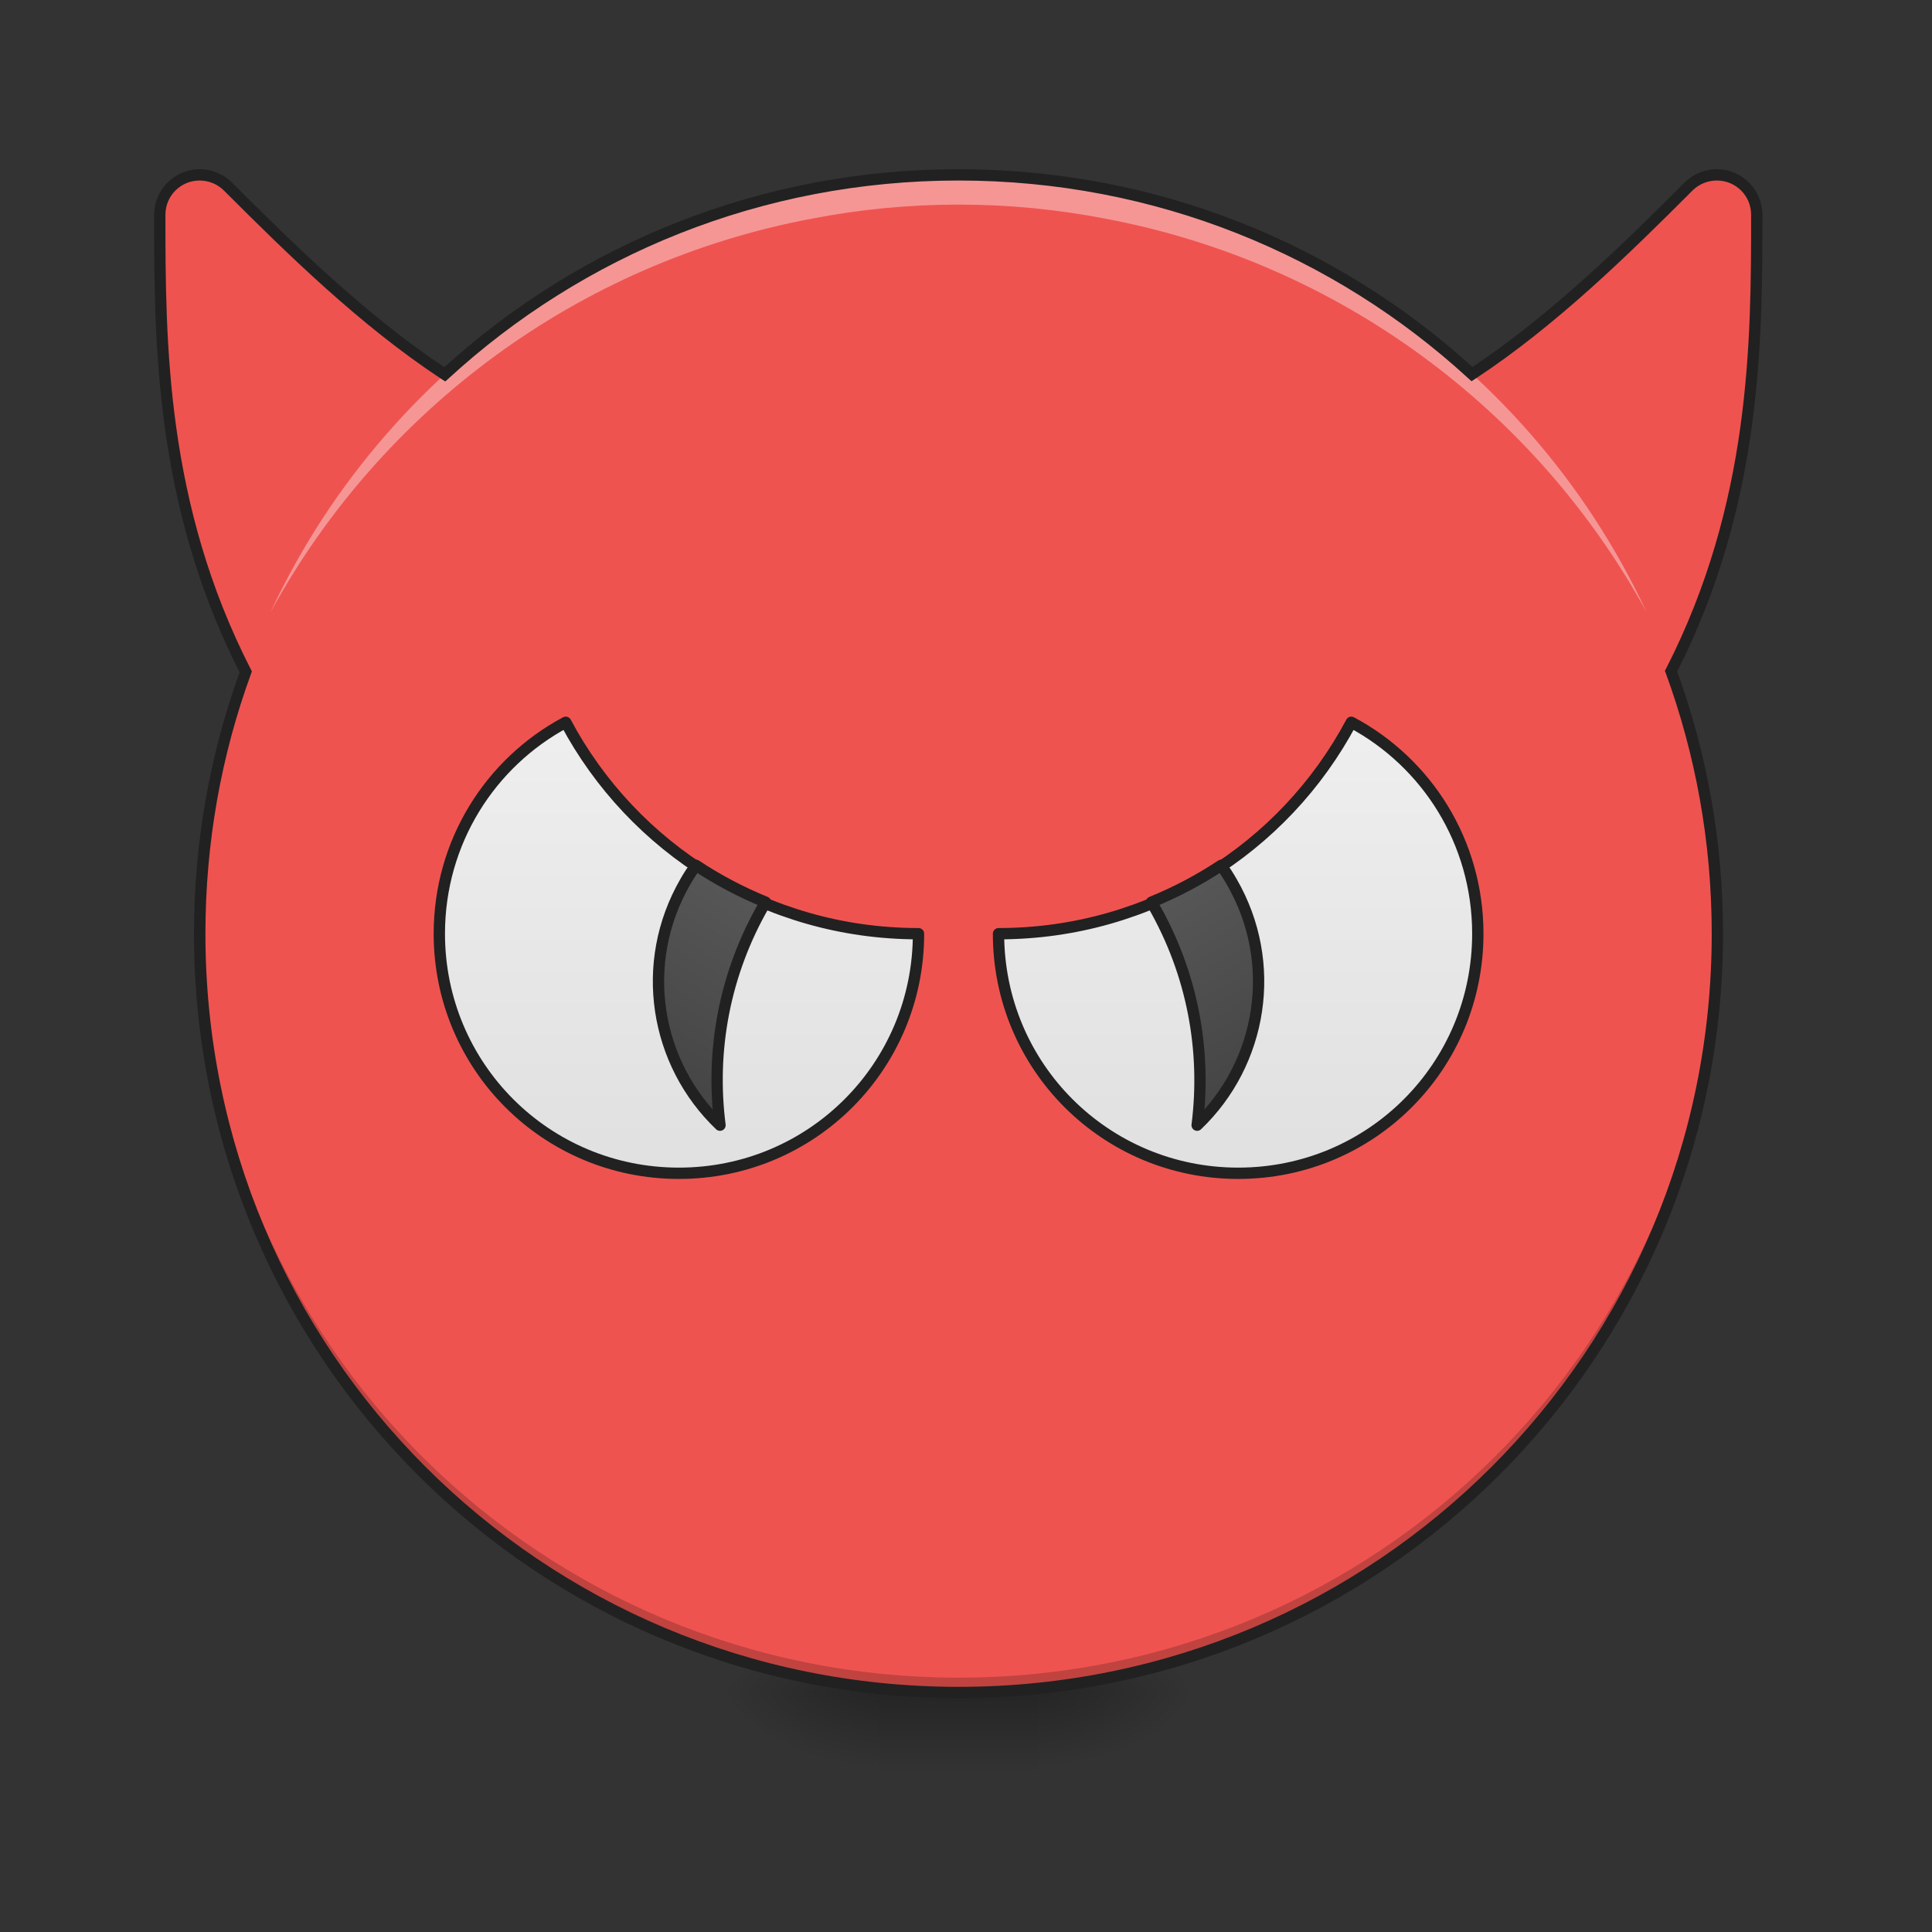 <?xml version="1.0" encoding="UTF-8"?>
<svg xmlns="http://www.w3.org/2000/svg" xmlns:xlink="http://www.w3.org/1999/xlink" width="64pt" height="64pt" viewBox="0 0 64 64" version="1.1">
<rect x="0" y="0" width="64" height="64" fill="#333333" stroke="none"/>
<defs>
<radialGradient id="radial0" gradientUnits="userSpaceOnUse" cx="450.909" cy="189.579" fx="450.909" fy="189.579" r="21.167" gradientTransform="matrix(0,-0.156,-0.281,-0,87.062,127.191)">
<stop offset="0" style="stop-color:rgb(0%,0%,0%);stop-opacity:0.314;"/>
<stop offset="0.222" style="stop-color:rgb(0%,0%,0%);stop-opacity:0.275;"/>
<stop offset="1" style="stop-color:rgb(0%,0%,0%);stop-opacity:0;"/>
</radialGradient>
<radialGradient id="radial1" gradientUnits="userSpaceOnUse" cx="450.909" cy="189.579" fx="450.909" fy="189.579" r="21.167" gradientTransform="matrix(-0,0.156,0.281,0,-23.556,-15.055)">
<stop offset="0" style="stop-color:rgb(0%,0%,0%);stop-opacity:0.314;"/>
<stop offset="0.222" style="stop-color:rgb(0%,0%,0%);stop-opacity:0.275;"/>
<stop offset="1" style="stop-color:rgb(0%,0%,0%);stop-opacity:0;"/>
</radialGradient>
<radialGradient id="radial2" gradientUnits="userSpaceOnUse" cx="450.909" cy="189.579" fx="450.909" fy="189.579" r="21.167" gradientTransform="matrix(-0,-0.156,0.281,-0,-23.556,127.191)">
<stop offset="0" style="stop-color:rgb(0%,0%,0%);stop-opacity:0.314;"/>
<stop offset="0.222" style="stop-color:rgb(0%,0%,0%);stop-opacity:0.275;"/>
<stop offset="1" style="stop-color:rgb(0%,0%,0%);stop-opacity:0;"/>
</radialGradient>
<radialGradient id="radial3" gradientUnits="userSpaceOnUse" cx="450.909" cy="189.579" fx="450.909" fy="189.579" r="21.167" gradientTransform="matrix(0,0.156,-0.281,0,87.062,-15.055)">
<stop offset="0" style="stop-color:rgb(0%,0%,0%);stop-opacity:0.314;"/>
<stop offset="0.222" style="stop-color:rgb(0%,0%,0%);stop-opacity:0.275;"/>
<stop offset="1" style="stop-color:rgb(0%,0%,0%);stop-opacity:0;"/>
</radialGradient>
<linearGradient id="linear0" gradientUnits="userSpaceOnUse" x1="255.323" y1="233.5" x2="255.323" y2="254.667" gradientTransform="matrix(0.027,0,0,0.125,24.931,26.878)">
<stop offset="0" style="stop-color:rgb(0%,0%,0%);stop-opacity:0.275;"/>
<stop offset="1" style="stop-color:rgb(0%,0%,0%);stop-opacity:0;"/>
</linearGradient>
<linearGradient id="linear1" gradientUnits="userSpaceOnUse" x1="600" y1="1135.118" x2="600" y2="695.118" gradientTransform="matrix(0.265,0,0,0.265,10.583,-204.416)">
<stop offset="0" style="stop-color:rgb(87.843%,87.843%,87.843%);stop-opacity:1;"/>
<stop offset="1" style="stop-color:rgb(93.333%,93.333%,93.333%);stop-opacity:1;"/>
</linearGradient>
<linearGradient id="linear2" gradientUnits="userSpaceOnUse" x1="680" y1="1135.118" x2="680" y2="775.118" gradientTransform="matrix(0.866,0.5,-0.5,0.866,643.239,-197.414)">
<stop offset="0" style="stop-color:rgb(25.882%,25.882%,25.882%);stop-opacity:1;"/>
<stop offset="1" style="stop-color:rgb(38.039%,38.039%,38.039%);stop-opacity:1;"/>
</linearGradient>
<linearGradient id="linear3" gradientUnits="userSpaceOnUse" x1="600" y1="1135.118" x2="600" y2="695.118" gradientTransform="matrix(0.265,0,0,0.265,10.583,-204.416)">
<stop offset="0" style="stop-color:rgb(87.843%,87.843%,87.843%);stop-opacity:1;"/>
<stop offset="1" style="stop-color:rgb(93.333%,93.333%,93.333%);stop-opacity:1;"/>
</linearGradient>
<linearGradient id="linear4" gradientUnits="userSpaceOnUse" x1="680" y1="1135.118" x2="680" y2="775.118" gradientTransform="matrix(0.866,0.5,-0.5,0.866,643.239,-197.414)">
<stop offset="0" style="stop-color:rgb(25.882%,25.882%,25.882%);stop-opacity:1;"/>
<stop offset="1" style="stop-color:rgb(38.039%,38.039%,38.039%);stop-opacity:1;"/>
</linearGradient>
</defs>
<g id="surface1">
<path style=" stroke:none;fill-rule:nonzero;fill:url(#radial0);" d="M 34.398 56.066 L 39.691 56.066 L 39.691 53.422 L 34.398 53.422 Z M 34.398 56.066 "/>
<path style=" stroke:none;fill-rule:nonzero;fill:url(#radial1);" d="M 29.105 56.066 L 23.816 56.066 L 23.816 58.715 L 29.105 58.715 Z M 29.105 56.066 "/>
<path style=" stroke:none;fill-rule:nonzero;fill:url(#radial2);" d="M 29.105 56.066 L 23.816 56.066 L 23.816 53.422 L 29.105 53.422 Z M 29.105 56.066 "/>
<path style=" stroke:none;fill-rule:nonzero;fill:url(#radial3);" d="M 34.398 56.066 L 39.691 56.066 L 39.691 58.715 L 34.398 58.715 Z M 34.398 56.066 "/>
<path style=" stroke:none;fill-rule:nonzero;fill:url(#linear0);" d="M 29.105 56.066 L 34.398 56.066 L 34.398 58.715 L 29.105 58.715 Z M 29.105 56.066 "/>
<path style=" stroke:none;fill-rule:nonzero;fill:rgb(93.725%,32.549%,31.373%);fill-opacity:1;" d="M 31.754 5.793 C 25.176 5.793 19.203 8.293 14.734 12.402 C 12.059 10.641 9.652 8.281 7.551 6.18 C 7.297 5.926 6.953 5.789 6.594 5.793 C 5.871 5.805 5.293 6.391 5.293 7.113 C 5.293 11.34 5.305 16.723 8.141 22.258 C 7.152 24.957 6.613 27.879 6.613 30.93 C 6.613 44.855 17.828 56.066 31.754 56.066 C 45.68 56.066 56.891 44.855 56.891 30.93 C 56.891 27.871 56.348 24.941 55.355 22.234 C 58.18 16.707 58.195 11.336 58.195 7.113 C 58.195 6.391 57.613 5.805 56.891 5.793 C 56.531 5.789 56.188 5.926 55.938 6.18 C 53.84 8.277 51.438 10.637 48.766 12.395 C 44.297 8.289 38.328 5.793 31.754 5.793 Z M 31.754 5.793 "/>
<path style=" stroke:none;fill-rule:nonzero;fill:rgb(0%,0%,0%);fill-opacity:0.196;" d="M 31.754 56.066 C 17.828 56.066 6.613 44.855 6.613 30.93 C 6.613 30.848 6.617 30.766 6.617 30.684 C 6.746 44.496 17.91 55.574 31.754 55.574 C 45.598 55.574 56.758 44.496 56.891 30.684 C 56.891 30.766 56.891 30.848 56.891 30.93 C 56.891 44.855 45.68 56.066 31.754 56.066 Z M 31.754 56.066 "/>
<path style="fill-rule:nonzero;fill:url(#linear1);stroke-width:3;stroke-linecap:round;stroke-linejoin:round;stroke:rgb(12.941%,12.941%,12.941%);stroke-opacity:1;stroke-miterlimit:4;" d="M 149.923 -23.612 C 129.956 -12.957 116.426 8.104 116.426 32.414 C 116.426 67.598 144.736 95.908 179.92 95.908 C 215.104 95.908 243.414 67.598 243.414 32.414 C 202.824 32.414 167.703 9.791 149.923 -23.612 Z M 149.923 -23.612 " transform="matrix(0.125,0,0,0.125,-0,26.878)"/>
<path style="fill-rule:nonzero;fill:url(#linear2);stroke-width:11.339;stroke-linecap:round;stroke-linejoin:round;stroke:rgb(12.941%,12.941%,12.941%);stroke-opacity:1;stroke-miterlimit:4;" d="M 698.555 868.618 C 694.776 873.932 691.233 879.365 687.926 885.152 C 640.805 966.758 657.457 1067.26 722.766 1129.498 C 713.2 1054.978 727.017 977.387 767.289 907.827 C 767.643 907 768.116 906.291 768.47 905.583 C 743.905 895.544 720.404 883.144 698.555 868.618 Z M 698.555 868.618 " transform="matrix(0.033,0,0,0.033,-0,0)"/>
<path style=" stroke:none;fill-rule:nonzero;fill:rgb(100%,100%,100%);fill-opacity:0.392;" d="M 31.754 5.793 C 21.641 5.793 12.961 11.703 8.965 20.273 C 12.621 13.582 19.141 8.699 26.898 7.242 C 28.469 6.938 30.09 6.777 31.754 6.777 C 33.414 6.777 35.039 6.938 36.609 7.242 C 44.363 8.699 50.883 13.582 54.543 20.273 C 50.547 11.703 41.863 5.793 31.754 5.793 Z M 31.754 5.793 "/>
<path style="fill-rule:nonzero;fill:url(#linear3);stroke-width:3;stroke-linecap:round;stroke-linejoin:round;stroke:rgb(12.941%,12.941%,12.941%);stroke-opacity:1;stroke-miterlimit:4;" d="M 149.94 -23.612 C 129.942 -12.957 116.412 8.104 116.412 32.414 C 116.412 67.598 144.722 95.908 179.906 95.908 C 215.09 95.908 243.432 67.598 243.432 32.414 C 202.81 32.414 167.689 9.791 149.94 -23.612 Z M 149.94 -23.612 " transform="matrix(-0.125,0,0,0.125,63.506,26.878)"/>
<path style="fill-rule:nonzero;fill:url(#linear4);stroke-width:11.339;stroke-linecap:round;stroke-linejoin:round;stroke:rgb(12.941%,12.941%,12.941%);stroke-opacity:1;stroke-miterlimit:4;" d="M 698.503 868.618 C 694.841 873.932 691.298 879.365 687.992 885.152 C 640.752 966.758 657.522 1067.26 722.713 1129.498 C 713.265 1054.978 727.082 977.387 767.236 907.827 C 767.709 907 768.063 906.291 768.535 905.583 C 743.853 895.544 720.469 883.144 698.503 868.618 Z M 698.503 868.618 " transform="matrix(-0.033,0,0,0.033,63.506,-0)"/>
<path style=" stroke:none;fill-rule:nonzero;fill:rgb(12.941%,12.941%,12.941%);fill-opacity:1;" d="M 31.754 5.605 C 25.184 5.605 19.211 8.086 14.719 12.164 C 12.113 10.426 9.75 8.113 7.684 6.047 C 7.395 5.758 7 5.598 6.594 5.605 C 5.77 5.617 5.105 6.293 5.105 7.113 C 5.105 11.32 5.117 16.715 7.938 22.27 C 6.961 24.969 6.426 27.887 6.426 30.93 C 6.426 44.957 17.727 56.254 31.754 56.254 C 45.781 56.254 57.078 44.957 57.078 30.93 C 57.078 27.875 56.543 24.953 55.559 22.246 C 58.367 16.699 58.383 11.316 58.383 7.113 C 58.383 6.293 57.715 5.617 56.895 5.605 C 56.484 5.598 56.094 5.758 55.805 6.047 C 53.738 8.113 51.383 10.418 48.777 12.156 C 44.289 8.082 38.32 5.605 31.754 5.605 Z M 31.754 5.98 C 38.277 5.98 44.203 8.461 48.637 12.531 L 48.746 12.629 L 48.867 12.551 C 51.562 10.777 53.969 8.41 56.066 6.312 C 56.285 6.094 56.582 5.977 56.887 5.98 C 57.512 5.988 58.008 6.492 58.008 7.113 C 58.008 11.336 57.992 16.664 55.191 22.148 L 55.152 22.223 L 55.18 22.297 C 56.164 24.984 56.703 27.891 56.703 30.93 C 56.703 44.754 45.578 55.879 31.754 55.879 C 17.926 55.879 6.805 44.754 6.805 30.93 C 6.805 27.902 7.336 25 8.316 22.32 L 8.344 22.242 L 8.309 22.172 C 5.496 16.68 5.48 11.34 5.48 7.113 C 5.48 6.492 5.977 5.988 6.598 5.98 C 6.906 5.977 7.199 6.094 7.418 6.312 C 9.52 8.414 11.934 10.785 14.629 12.559 L 14.75 12.637 L 14.859 12.539 C 19.297 8.461 25.223 5.98 31.754 5.98 Z M 31.754 5.98 "/>
</g>
</svg>
